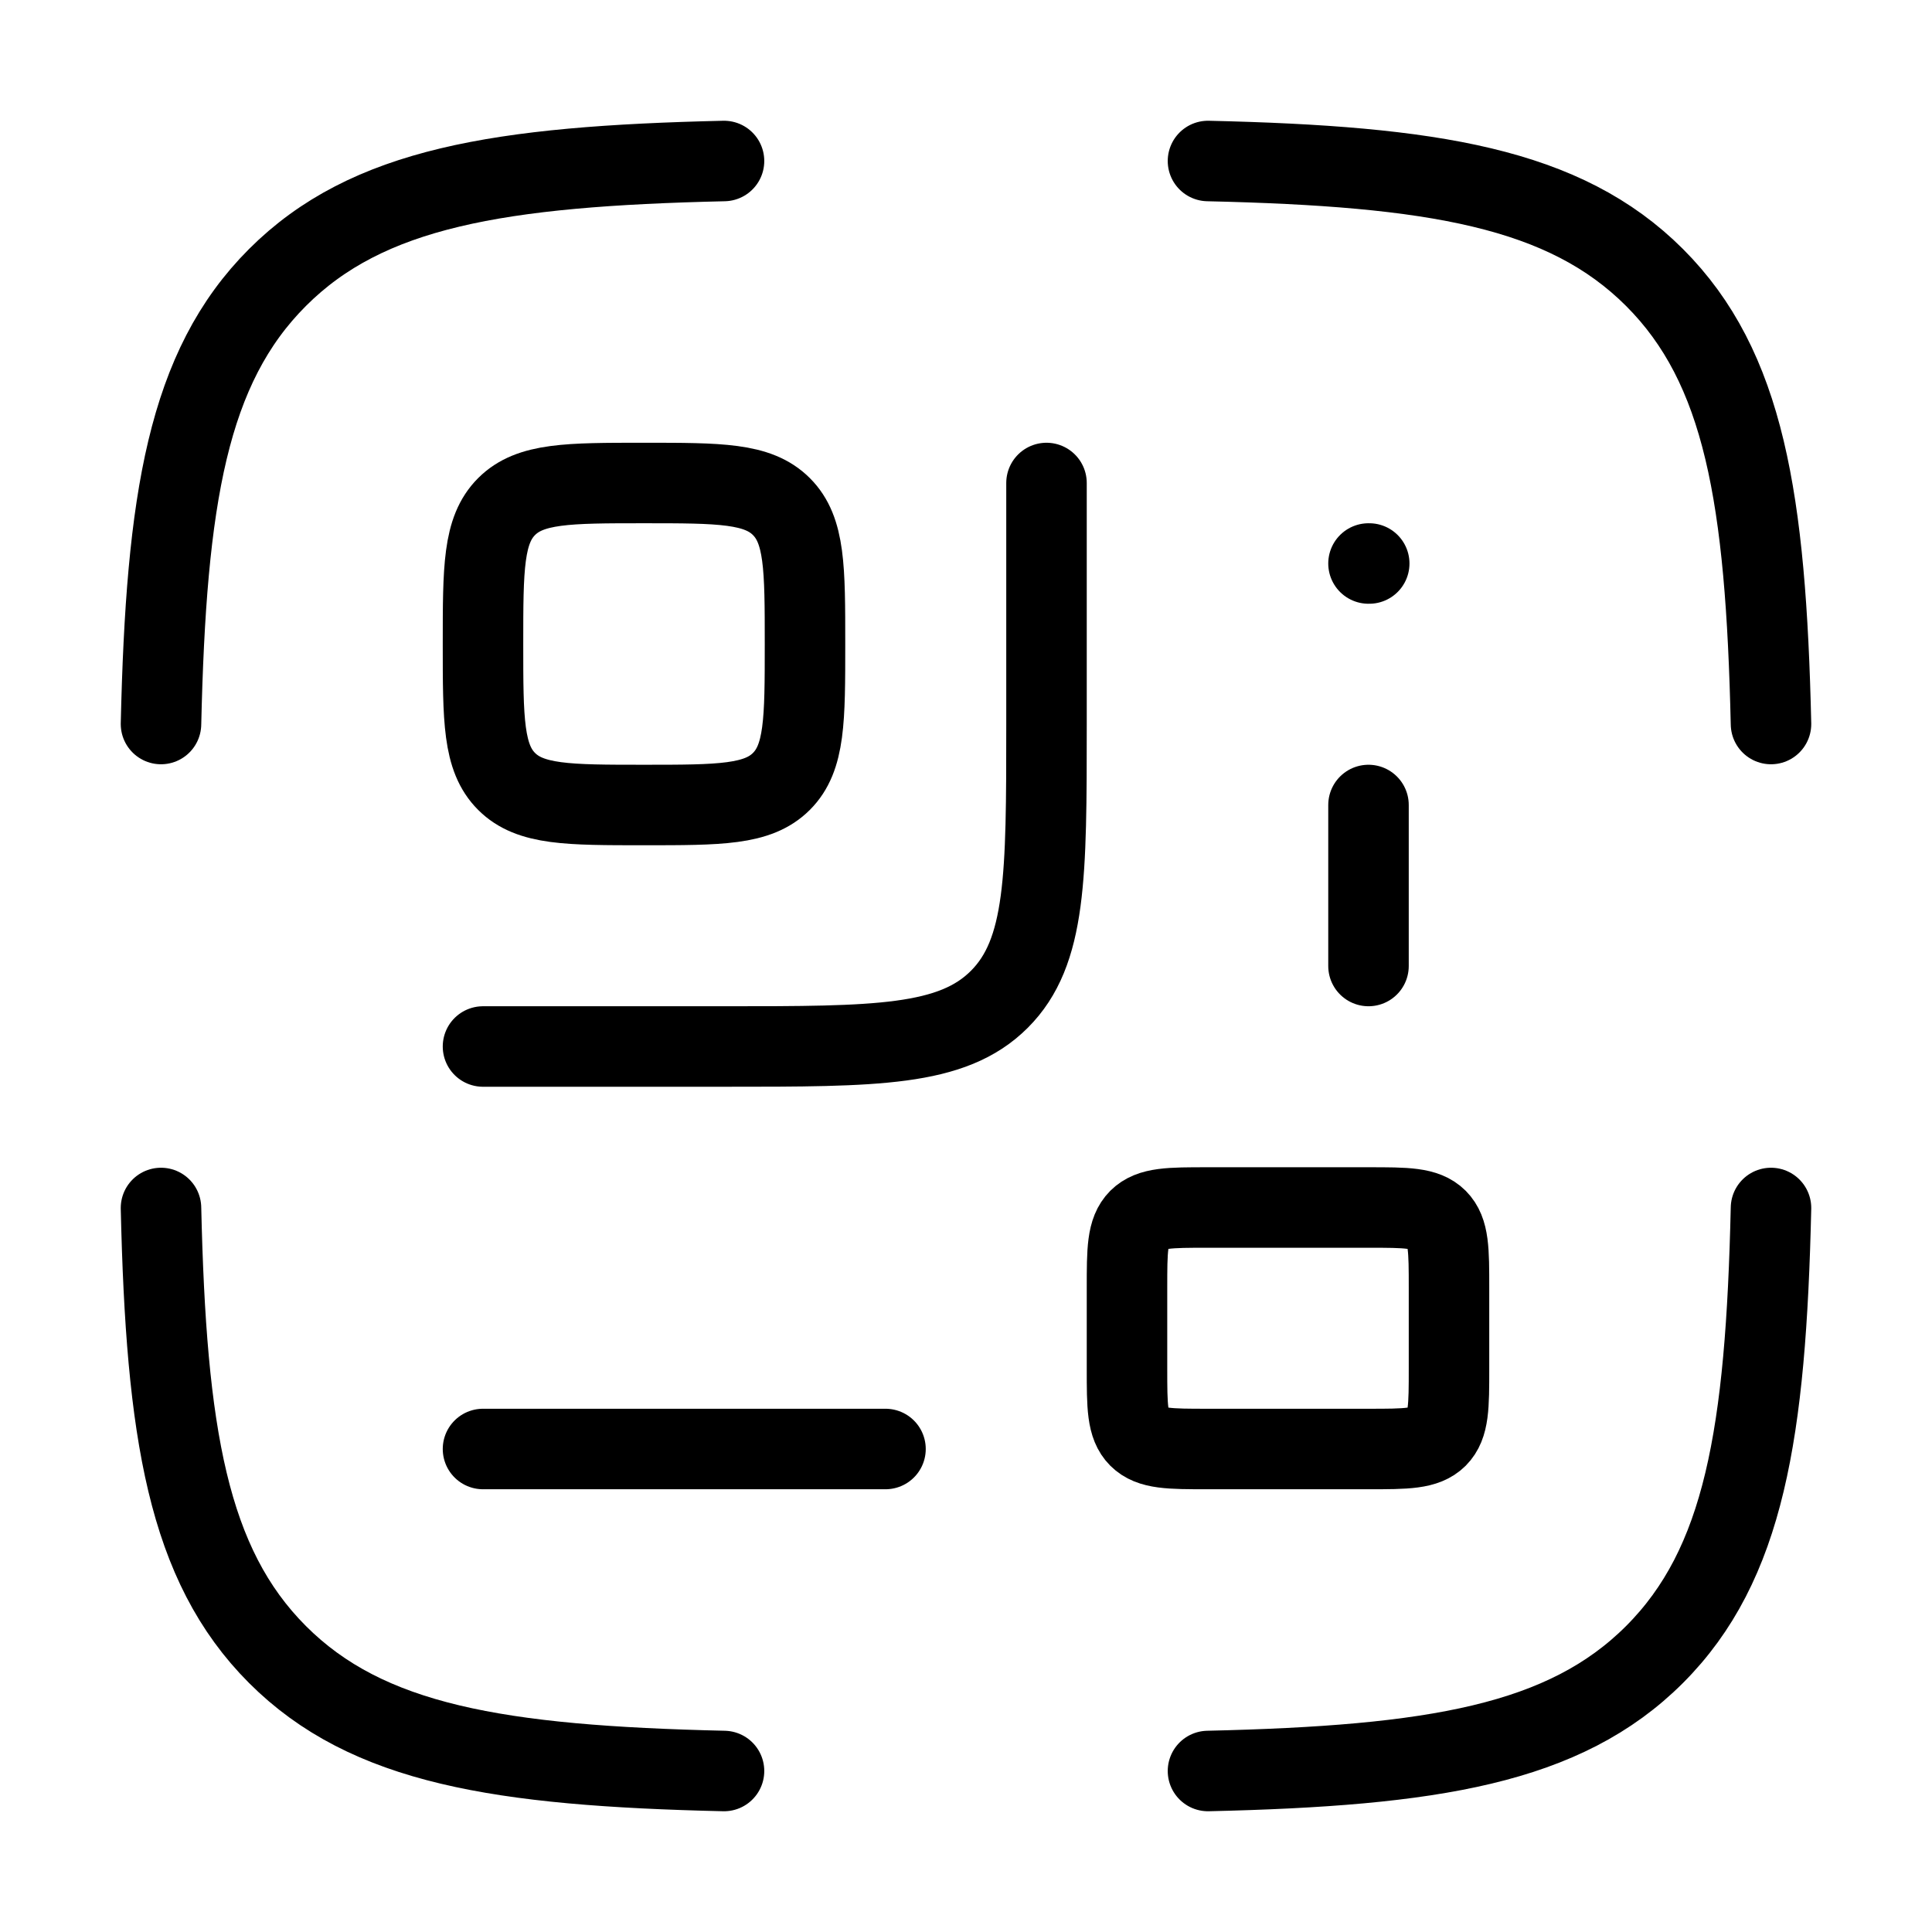 <svg xmlns="http://www.w3.org/2000/svg" viewBox="0 0 24 24" fill="none" stroke="currentColor" stroke-linecap="round" stroke-linejoin="round">
  <path d="M8.994 2C6.197 2.064 4.563 2.331 3.447 3.447C2.331 4.563 2.064 6.197 2 8.994M15.006 2C17.803 2.064 19.436 2.331 20.553 3.447C21.669 4.563 21.936 6.197 22 8.994M15.006 22C17.803 21.936 19.436 21.669 20.553 20.553C21.669 19.436 21.936 17.803 22 15.006M8.994 22C6.197 21.936 4.563 21.669 3.447 20.553C2.331 19.436 2.064 17.803 2 15.006" stroke="currentColor" key="k0" />
  <path d="M17 7H17.009" stroke="currentColor" key="k1" />
  <path d="M13 6V9C13 10.886 13 11.828 12.414 12.414C11.828 13 10.886 13 9 13H6" stroke="currentColor" key="k2" />
  <path d="M6.293 6.293C6 6.586 6 7.057 6 8C6 8.943 6 9.414 6.293 9.707M6.293 6.293C6.586 6 7.057 6 8 6C8.943 6 9.414 6 9.707 6.293M6.293 6.293C6.293 6.293 6.293 6.293 6.293 6.293ZM6.293 9.707C6.586 10 7.057 10 8 10C8.943 10 9.414 10 9.707 9.707M6.293 9.707C6.293 9.707 6.293 9.707 6.293 9.707ZM9.707 9.707C10 9.414 10 8.943 10 8C10 7.057 10 6.586 9.707 6.293M9.707 9.707C9.707 9.707 9.707 9.707 9.707 9.707ZM9.707 6.293C9.707 6.293 9.707 6.293 9.707 6.293Z" stroke="currentColor" key="k3" />
  <path d="M17 15C17.471 15 17.707 15 17.854 15.146C18 15.293 18 15.529 18 16V17C18 17.471 18 17.707 17.854 17.854C17.707 18 17.471 18 17 18H15C14.529 18 14.293 18 14.146 17.854C14 17.707 14 17.471 14 17L14 16C14 15.529 14 15.293 14.146 15.146C14.293 15 14.529 15 15 15L17 15Z" stroke="currentColor" key="k4" />
  <path d="M6 18H11" stroke="currentColor" key="k5" />
  <path d="M17 10L17 12" stroke="currentColor" key="k6" />
</svg>